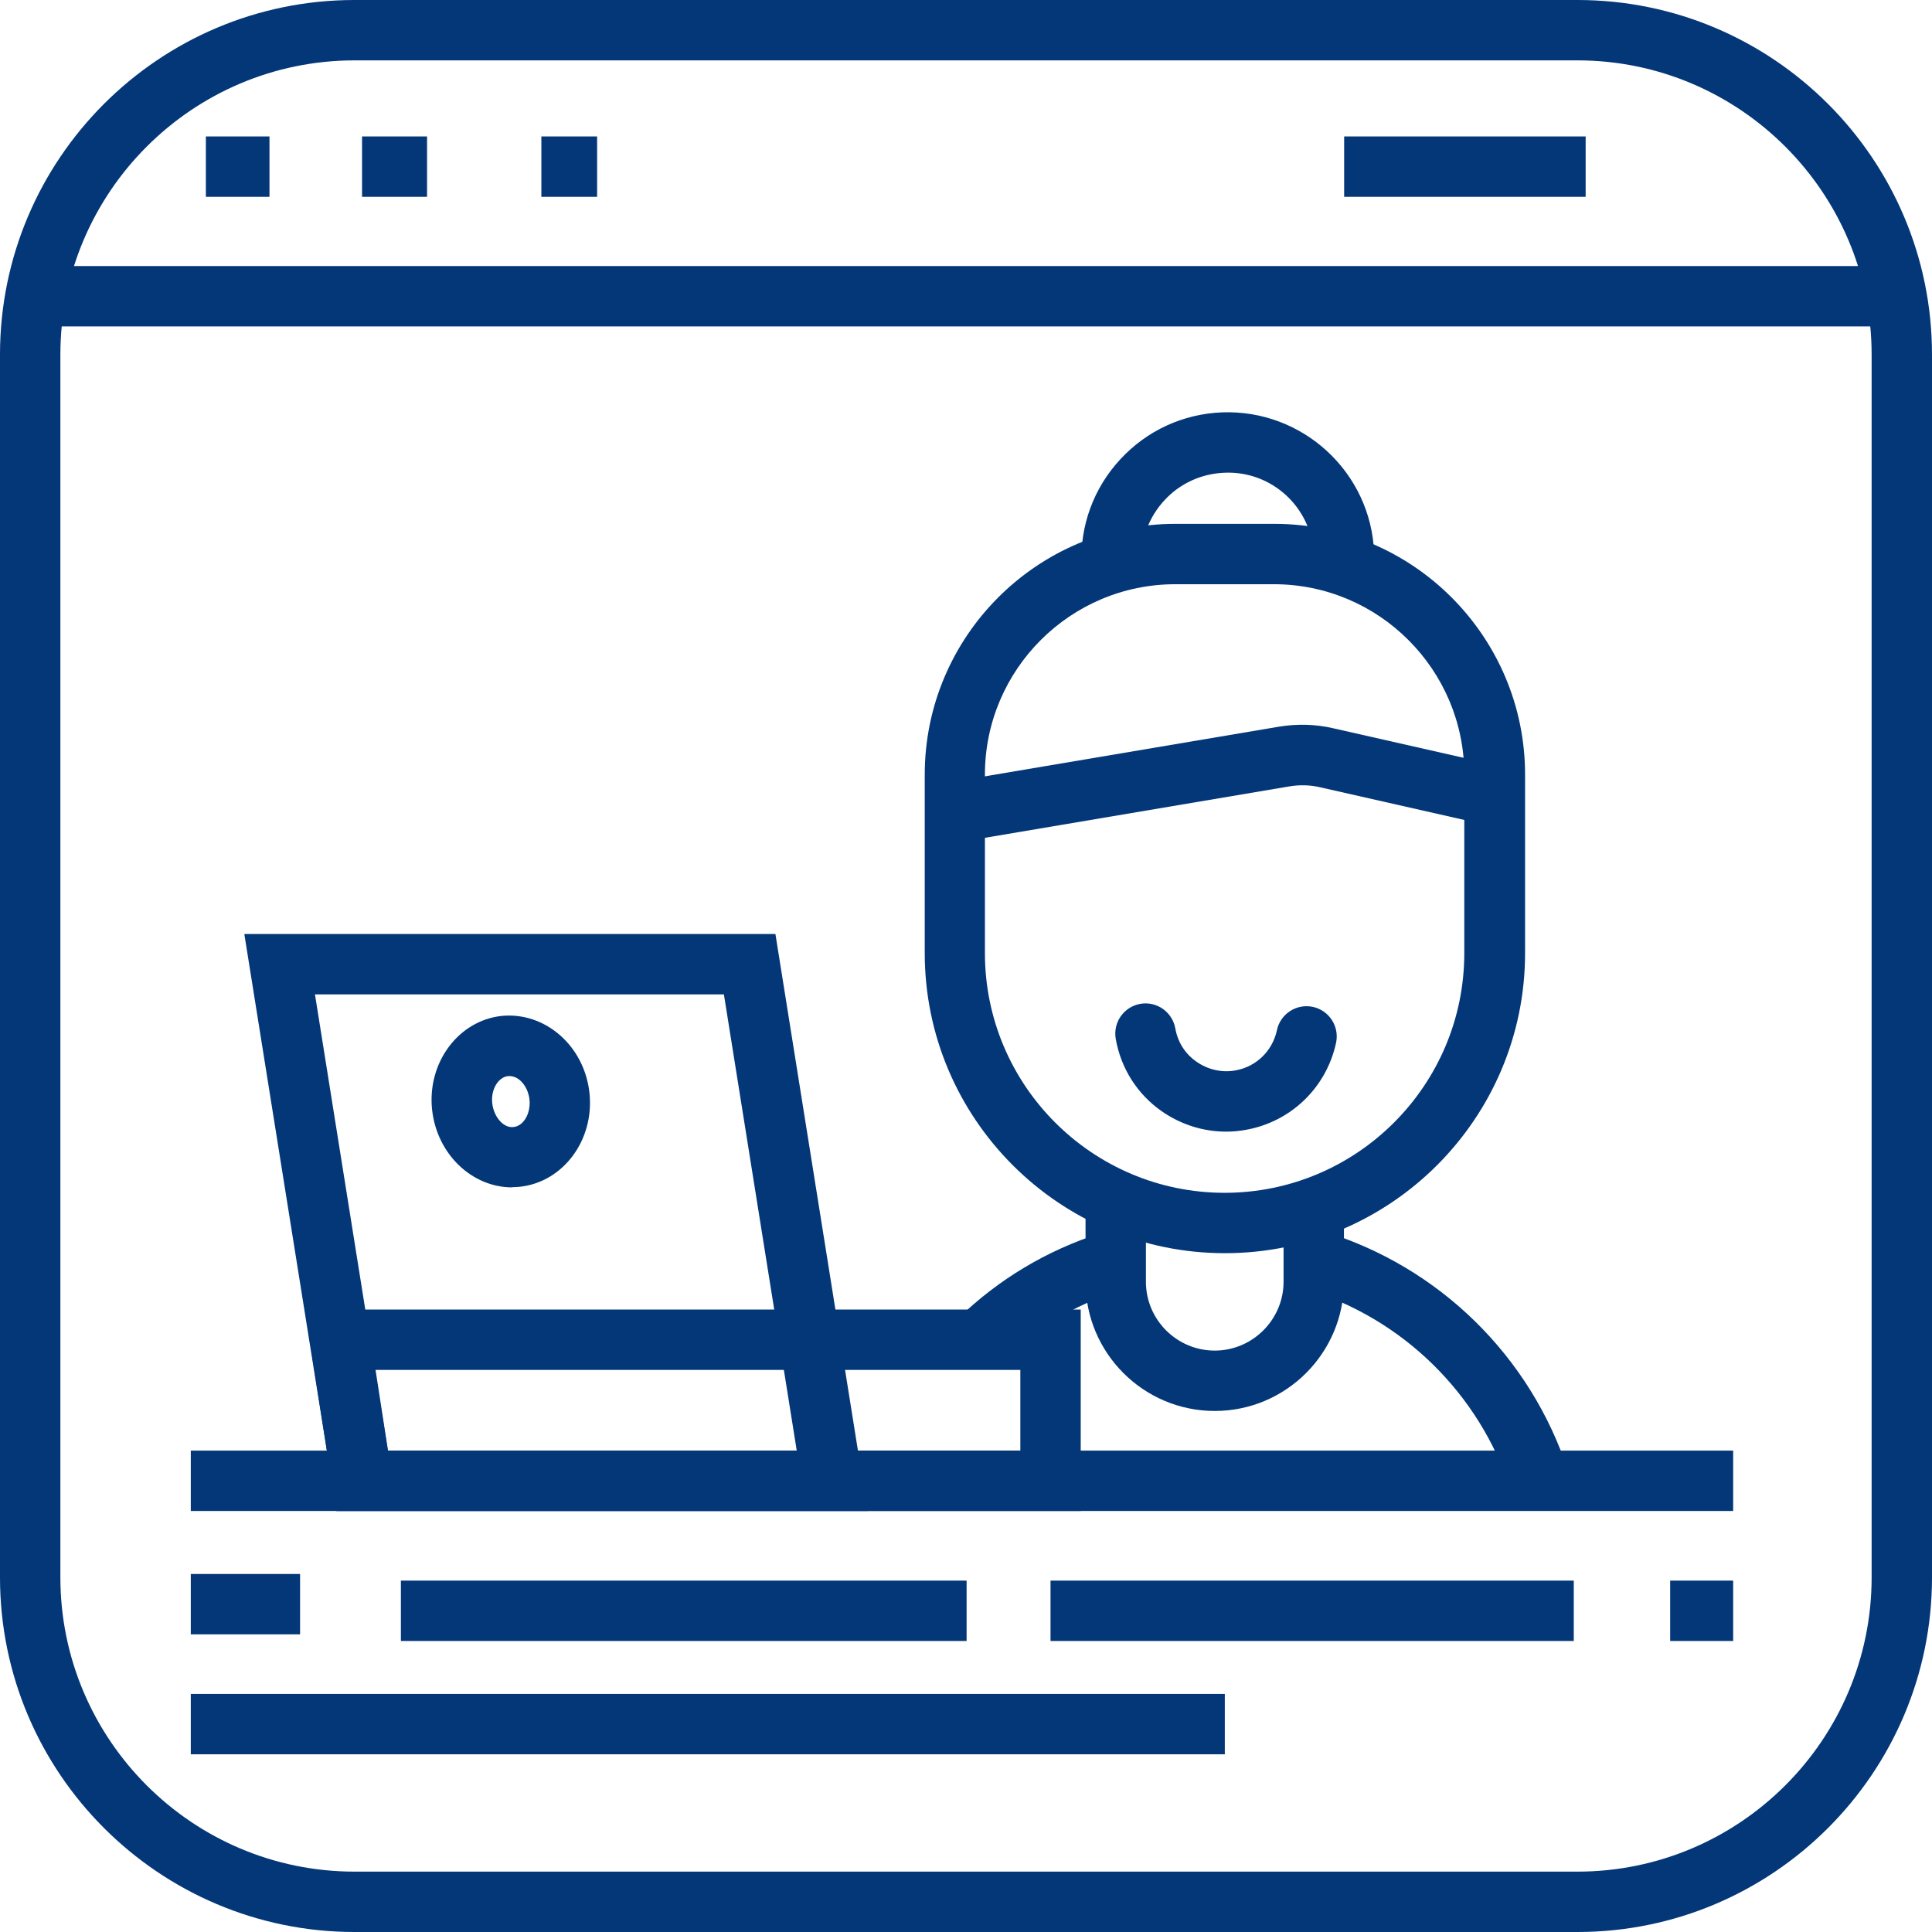 <?xml version="1.0" encoding="UTF-8"?>
<svg id="Layer_1" data-name="Layer 1" xmlns="http://www.w3.org/2000/svg" viewBox="0 0 96 96">
  <defs>
    <style>
      .cls-1 {
        fill: #033778;
      }
    </style>
  </defs>
  <path class="cls-1" d="M78.38,96H17.62c-9.71,0-17.62-7.9-17.62-17.62V17.62C0,7.9,7.9,0,17.62,0h60.76C88.1,0,96,7.9,96,17.62v60.76c0,9.71-7.9,17.62-17.62,17.62ZM17.62,3c-8.06,0-14.62,6.56-14.62,14.62v60.76c0,8.06,6.56,14.62,14.62,14.62h60.76c8.06,0,14.62-6.56,14.62-14.62V17.62c0-8.06-6.56-14.62-14.62-14.62H17.62Z"/>
  <rect class="cls-1" x="1.5" y="13.22" width="93" height="3"/>
  <rect class="cls-1" x="9.48" y="72.08" width="76.64" height="3"/>
  <rect class="cls-1" x="19.92" y="78.54" width="28.11" height="3"/>
  <rect class="cls-1" x="52.2" y="78.54" width="26" height="3"/>
  <rect class="cls-1" x="82.99" y="78.54" width="3.13" height="3"/>
  <rect class="cls-1" x="9.48" y="78.21" width="5.43" height="3"/>
  <rect class="cls-1" x="9.48" y="84.17" width="51.38" height="3"/>
  <path class="cls-1" d="M43.11,75.08h-26.39l-4.58-28.67h26.39l4.58,28.67ZM19.27,72.08h20.32l-3.62-22.67H15.65l3.62,22.67Z"/>
  <path class="cls-1" d="M53.7,75.08H16.71l-1.56-10.01h38.55v10.01ZM19.28,72.08h31.42v-4.01H18.66l.62,4.01Z"/>
  <path class="cls-1" d="M25.45,59c-2,0-3.74-1.65-3.98-3.86-.25-2.34,1.31-4.43,3.46-4.66,2.16-.21,4.11,1.49,4.36,3.83h0c.25,2.34-1.31,4.43-3.46,4.66-.13.01-.26.02-.38.02ZM25.32,53.47s-.05,0-.07,0c-.5.05-.87.68-.79,1.36s.57,1.24,1.06,1.17c.5-.05.86-.68.79-1.36h0c-.07-.65-.51-1.17-.99-1.17Z"/>
  <path class="cls-1" d="M60.86,62.27c-8.22,0-14.91-6.69-14.91-14.91v-8.87c0-6.87,5.59-12.46,12.46-12.46h4.91c6.87,0,12.46,5.59,12.46,12.46v8.87c0,8.22-6.69,14.91-14.91,14.91ZM58.4,29.03c-5.21,0-9.46,4.24-9.46,9.46v8.87c0,6.57,5.34,11.91,11.91,11.91s11.91-5.34,11.91-11.91v-8.87c0-5.21-4.24-9.46-9.46-9.46h-4.91Z"/>
  <path class="cls-1" d="M53.74,28.06c-.08-1.94.6-3.8,1.92-5.23s3.11-2.26,5.06-2.34c4.01-.15,7.4,2.97,7.56,6.98l-3,.12c-.09-2.36-2.08-4.21-4.45-4.1-1.14.05-2.2.53-2.97,1.37-.78.84-1.18,1.93-1.13,3.07l-3,.12Z"/>
  <path class="cls-1" d="M48.05,41.77l-.5-2.96,15.99-2.7c.91-.15,1.82-.13,2.72.08l8.34,1.89-.66,2.93-8.34-1.89c-.51-.12-1.04-.13-1.56-.04l-15.99,2.7Z"/>
  <path class="cls-1" d="M60.92,56.23c-1.13,0-2.24-.35-3.19-1.01-1.22-.85-2.03-2.13-2.29-3.6-.14-.82.4-1.59,1.22-1.74.82-.14,1.59.4,1.74,1.22.12.68.49,1.27,1.06,1.66.56.39,1.25.55,1.92.43,1.04-.18,1.85-.97,2.07-2,.17-.81.97-1.33,1.78-1.16.81.17,1.33.97,1.16,1.78-.48,2.23-2.24,3.93-4.48,4.33-.33.06-.65.09-.98.09Z"/>
  <rect class="cls-1" x="66.79" y="6.78" width="12" height="3"/>
  <rect class="cls-1" x="26.9" y="6.78" width="2.77" height="3"/>
  <rect class="cls-1" x="17.99" y="6.78" width="3.23" height="3"/>
  <rect class="cls-1" x="10.23" y="6.78" width="3.16" height="3"/>
  <path class="cls-1" d="M49.7,67.66l-2.08-2.16c2.01-1.94,4.38-3.36,7.05-4.22.12-.04.25-.08.38-.12l.75,2.91c-.06.02-.13.04-.19.06-2.25.73-4.23,1.91-5.91,3.53Z"/>
  <path class="cls-1" d="M75.07,74.05c-1.56-4.81-5.38-8.55-10.22-10.01l.87-2.87c5.78,1.75,10.34,6.22,12.21,11.96l-2.85.93Z"/>
  <path class="cls-1" d="M60.36,70.11c-3.54,0-6.42-2.88-6.42-6.42v-4.34h3v4.34c0,1.89,1.54,3.42,3.42,3.42s3.42-1.54,3.42-3.42v-3.85h3v3.85c0,3.54-2.88,6.42-6.42,6.42Z"/>
</svg>